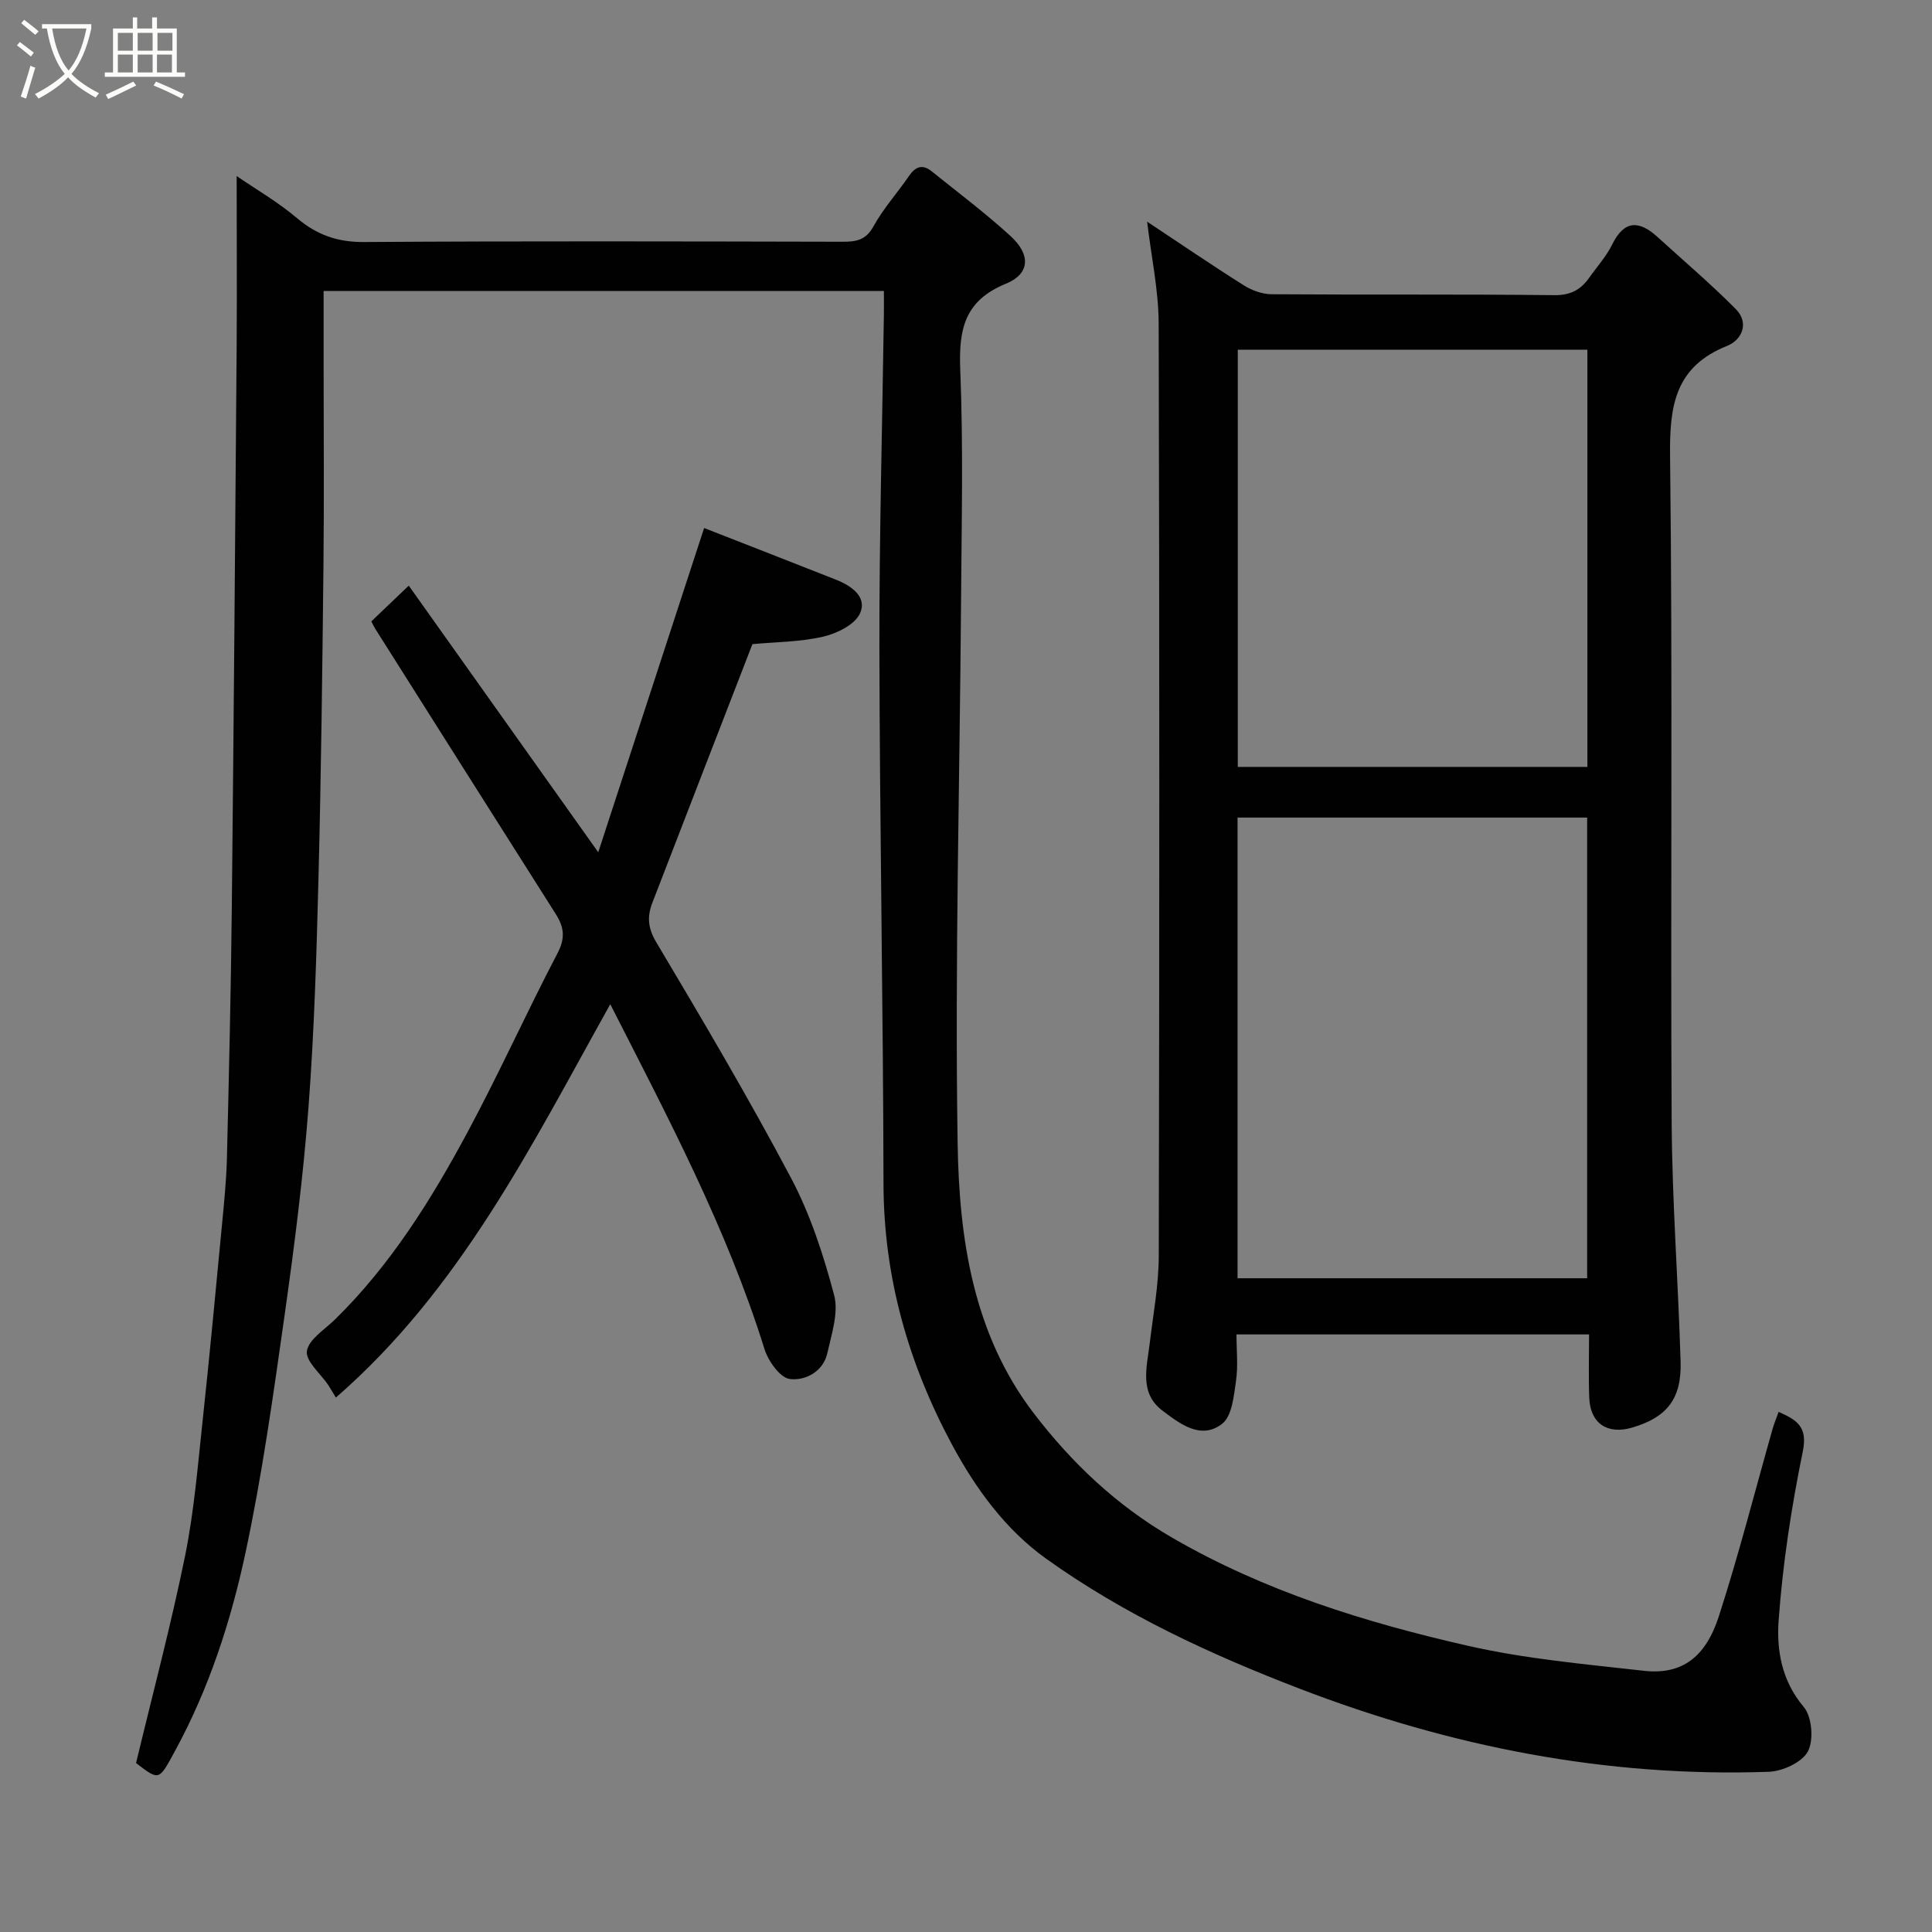 <svg enable-background="new 0 0 400 400" viewBox="0 0 400 400" xmlns="http://www.w3.org/2000/svg"><rect x="0" y="0" width="400" height="400" fill="#808080" stroke="none"/><path d="m6.4 11.7c-1-.8-1.9-1.6-2.9-2.3l.6-.7c.9.7 1.9 1.4 2.9 2.2zm-2.1 8.3c.7-2.1 1.4-4.2 2-6.4.2.1.6.3 1 .4-.7 2.3-1.3 4.4-1.9 6.4zm3-12.8c-1.1-.9-2.1-1.7-2.9-2.4l.6-.7c1 .8 2 1.5 3 2.4zm1.4-1.3v-.9h10.2v.9c-.9 4.2-2.3 7.3-4.1 9.4 1.3 1.4 3.2 2.7 5.7 4-.2.2-.4.5-.7.9-2.5-1.4-4.4-2.7-5.7-4.2-1.4 1.5-3.5 3-6.1 4.4 0 0 0 0-.1-.1-.3-.4-.5-.7-.7-.8 2.7-1.4 4.7-2.8 6.2-4.2-1.8-2.2-3-5.3-3.7-9.4zm9.2 0h-7.1c.6 3.8 1.7 6.7 3.4 8.7 1.7-2 2.9-4.8 3.7-8.7z" fill="#fbfcfa"/><path d="m31.6 3.6h.9v2.3h4.1v9.1h1.7v.9h-16.6v-.9h1.7v-9.1h4.1v-2.3h.9v2.3h3.1v-2.3zm-4 13.3.6.8c-1.9.9-3.8 1.9-5.8 2.8-.2-.3-.3-.6-.5-.9 2-.9 3.9-1.8 5.7-2.7zm-3.2-10.1v3.7h3.1v-3.7zm0 4.5v3.7h3.1v-3.7zm4.1-4.5v3.7h3.1v-3.7zm0 4.5v3.7h3.1v-3.7zm9.1 9.1c-2.1-1.1-4.1-2-5.8-2.7l.5-.8c2.2.9 4.1 1.8 5.8 2.6zm-1.9-13.6h-3.1v3.7h3.1zm-3.2 4.5v3.7h3.1v-3.7z" fill="#fbfcfa"/><g fill="#010101"><path d="m183 60.25c-38.99 0-77.25 0-116 0v15.1c0 13.83.12 27.67-.03 41.5-.23 21.6-.48 43.2-1.03 64.8-.4 15.88-.87 31.77-2.07 47.6-1.09 14.38-2.92 28.72-4.94 43-2.34 16.48-4.63 33.01-8.11 49.27-3.03 14.15-7.52 28-14.52 40.87-3.42 6.29-3.24 6.38-8.13 2.63 3.48-14.5 7.24-28.61 10.15-42.9 1.88-9.28 2.64-18.81 3.66-28.25 1.44-13.39 2.69-26.8 3.97-40.2.44-4.59.91-9.19 1.03-13.8.42-17.26.83-34.53 1.01-51.8.41-38.93.71-77.86 1.01-116.79.07-11.46 0-22.89 0-34.83 3.94 2.71 8.52 5.35 12.49 8.71 4.14 3.5 8.42 4.99 13.91 4.95 33-.22 65.99-.13 98.99-.06 2.82.01 4.86-.29 6.45-3.18 2.03-3.69 4.93-6.89 7.32-10.39 1.35-1.97 2.79-2.58 4.74-1.01 5.49 4.43 11.16 8.67 16.35 13.43 4.18 3.83 4.02 7.79-.99 9.84-8.62 3.51-9.78 9.52-9.45 17.81.64 15.81.28 31.66.17 47.49-.27 37.6-1.31 75.21-.71 112.79.32 19.6 3.19 39.32 15.72 55.72 7.88 10.32 17.22 19.16 28.64 25.78 19.14 11.1 39.99 17.57 61.31 22.42 11.92 2.71 24.24 3.8 36.42 5.17 7.84.88 12.76-2.79 15.5-11.26 4.15-12.83 7.47-25.92 11.16-38.9.31-1.09.76-2.14 1.23-3.45 3.65 1.66 6.08 2.95 5 8.21-2.36 11.51-4.15 23.21-5 34.92-.45 6.14.59 12.53 5.18 17.94 1.72 2.03 2.12 6.85.88 9.22-1.18 2.26-5.25 4.13-8.12 4.23-33.54 1.17-65.78-5.17-97.05-17.18-18.49-7.1-36.39-15.38-52.51-26.91-8.45-6.04-14.63-14.53-19.53-23.65-9.03-16.81-14.14-34.66-14.18-53.98-.07-36.93-.78-73.86-.85-110.8-.04-23.1.6-46.2.93-69.3.02-1.47 0-2.95 0-4.76z"/><path d="m237.5 45.89c6.73 4.46 13.28 8.94 19.99 13.17 1.68 1.06 3.85 1.85 5.8 1.86 19.5.14 39-.03 58.5.19 3.39.04 5.49-1.13 7.26-3.64 1.6-2.27 3.52-4.38 4.73-6.84 2.5-5.1 5.58-5.02 9.36-1.59 5.43 4.94 11.03 9.71 16.2 14.91 2.93 2.94 1.27 6.45-1.76 7.66-10.71 4.29-11.94 12.27-11.81 22.71.55 45.99.07 91.99.33 137.99.1 16.54 1.36 33.07 1.85 49.61.23 7.7-2.84 11.53-10 13.64-5.14 1.52-8.7-.84-8.91-6.14-.17-4.29-.04-8.59-.04-13.14-24.37 0-48.3 0-73 0 0 3.17.36 6.48-.1 9.66-.45 3.1-.83 7.27-2.88 8.85-4.39 3.39-8.74-.02-12.33-2.72-4.88-3.68-3.24-9-2.65-13.97.72-6.02 1.86-12.06 1.87-18.09.14-64.33.16-128.66-.02-192.99-.02-6.94-1.53-13.87-2.39-21.13zm18.72 218.76h72.38c0-32.06 0-63.76 0-95.38-24.32 0-48.24 0-72.38 0zm72.43-105.87c0-29.11 0-57.81 0-86.38-24.4 0-48.44 0-72.38 0v86.38z"/><path d="m76.88 128.65c2.29-2.19 4.56-4.35 7.75-7.4 12.95 18.23 25.83 36.34 39.23 55.2 7.38-22.59 14.52-44.46 21.92-67.13 9.23 3.61 18.29 7.14 27.33 10.71 3.2 1.27 6.5 3.57 4.93 6.99-1.07 2.33-4.79 4.14-7.65 4.8-4.76 1.1-9.78 1.09-14.61 1.54-6.89 17.79-13.81 35.65-20.71 53.53-1.09 2.82-.98 5.2.79 8.17 9.6 16.12 19.15 32.29 27.93 48.86 3.99 7.54 6.7 15.91 8.9 24.19.97 3.64-.51 8.06-1.39 12.01-.87 3.92-4.62 5.78-7.77 5.39-2.02-.25-4.47-3.71-5.25-6.19-7.77-24.93-19.94-47.86-31.93-71.41-16.23 29.08-30.96 58.96-56.81 81.44-.77-1.26-1.16-1.96-1.6-2.62-1.59-2.36-4.72-4.95-4.4-7.01.37-2.42 3.68-4.44 5.81-6.53 11.49-11.26 19.9-24.74 27.43-38.75 6.55-12.19 12.24-24.84 18.66-37.11 1.64-3.13 1.34-5.39-.37-8.08-12.49-19.68-24.94-39.39-37.4-59.1-.26-.42-.45-.85-.79-1.5z"/></g></svg>
